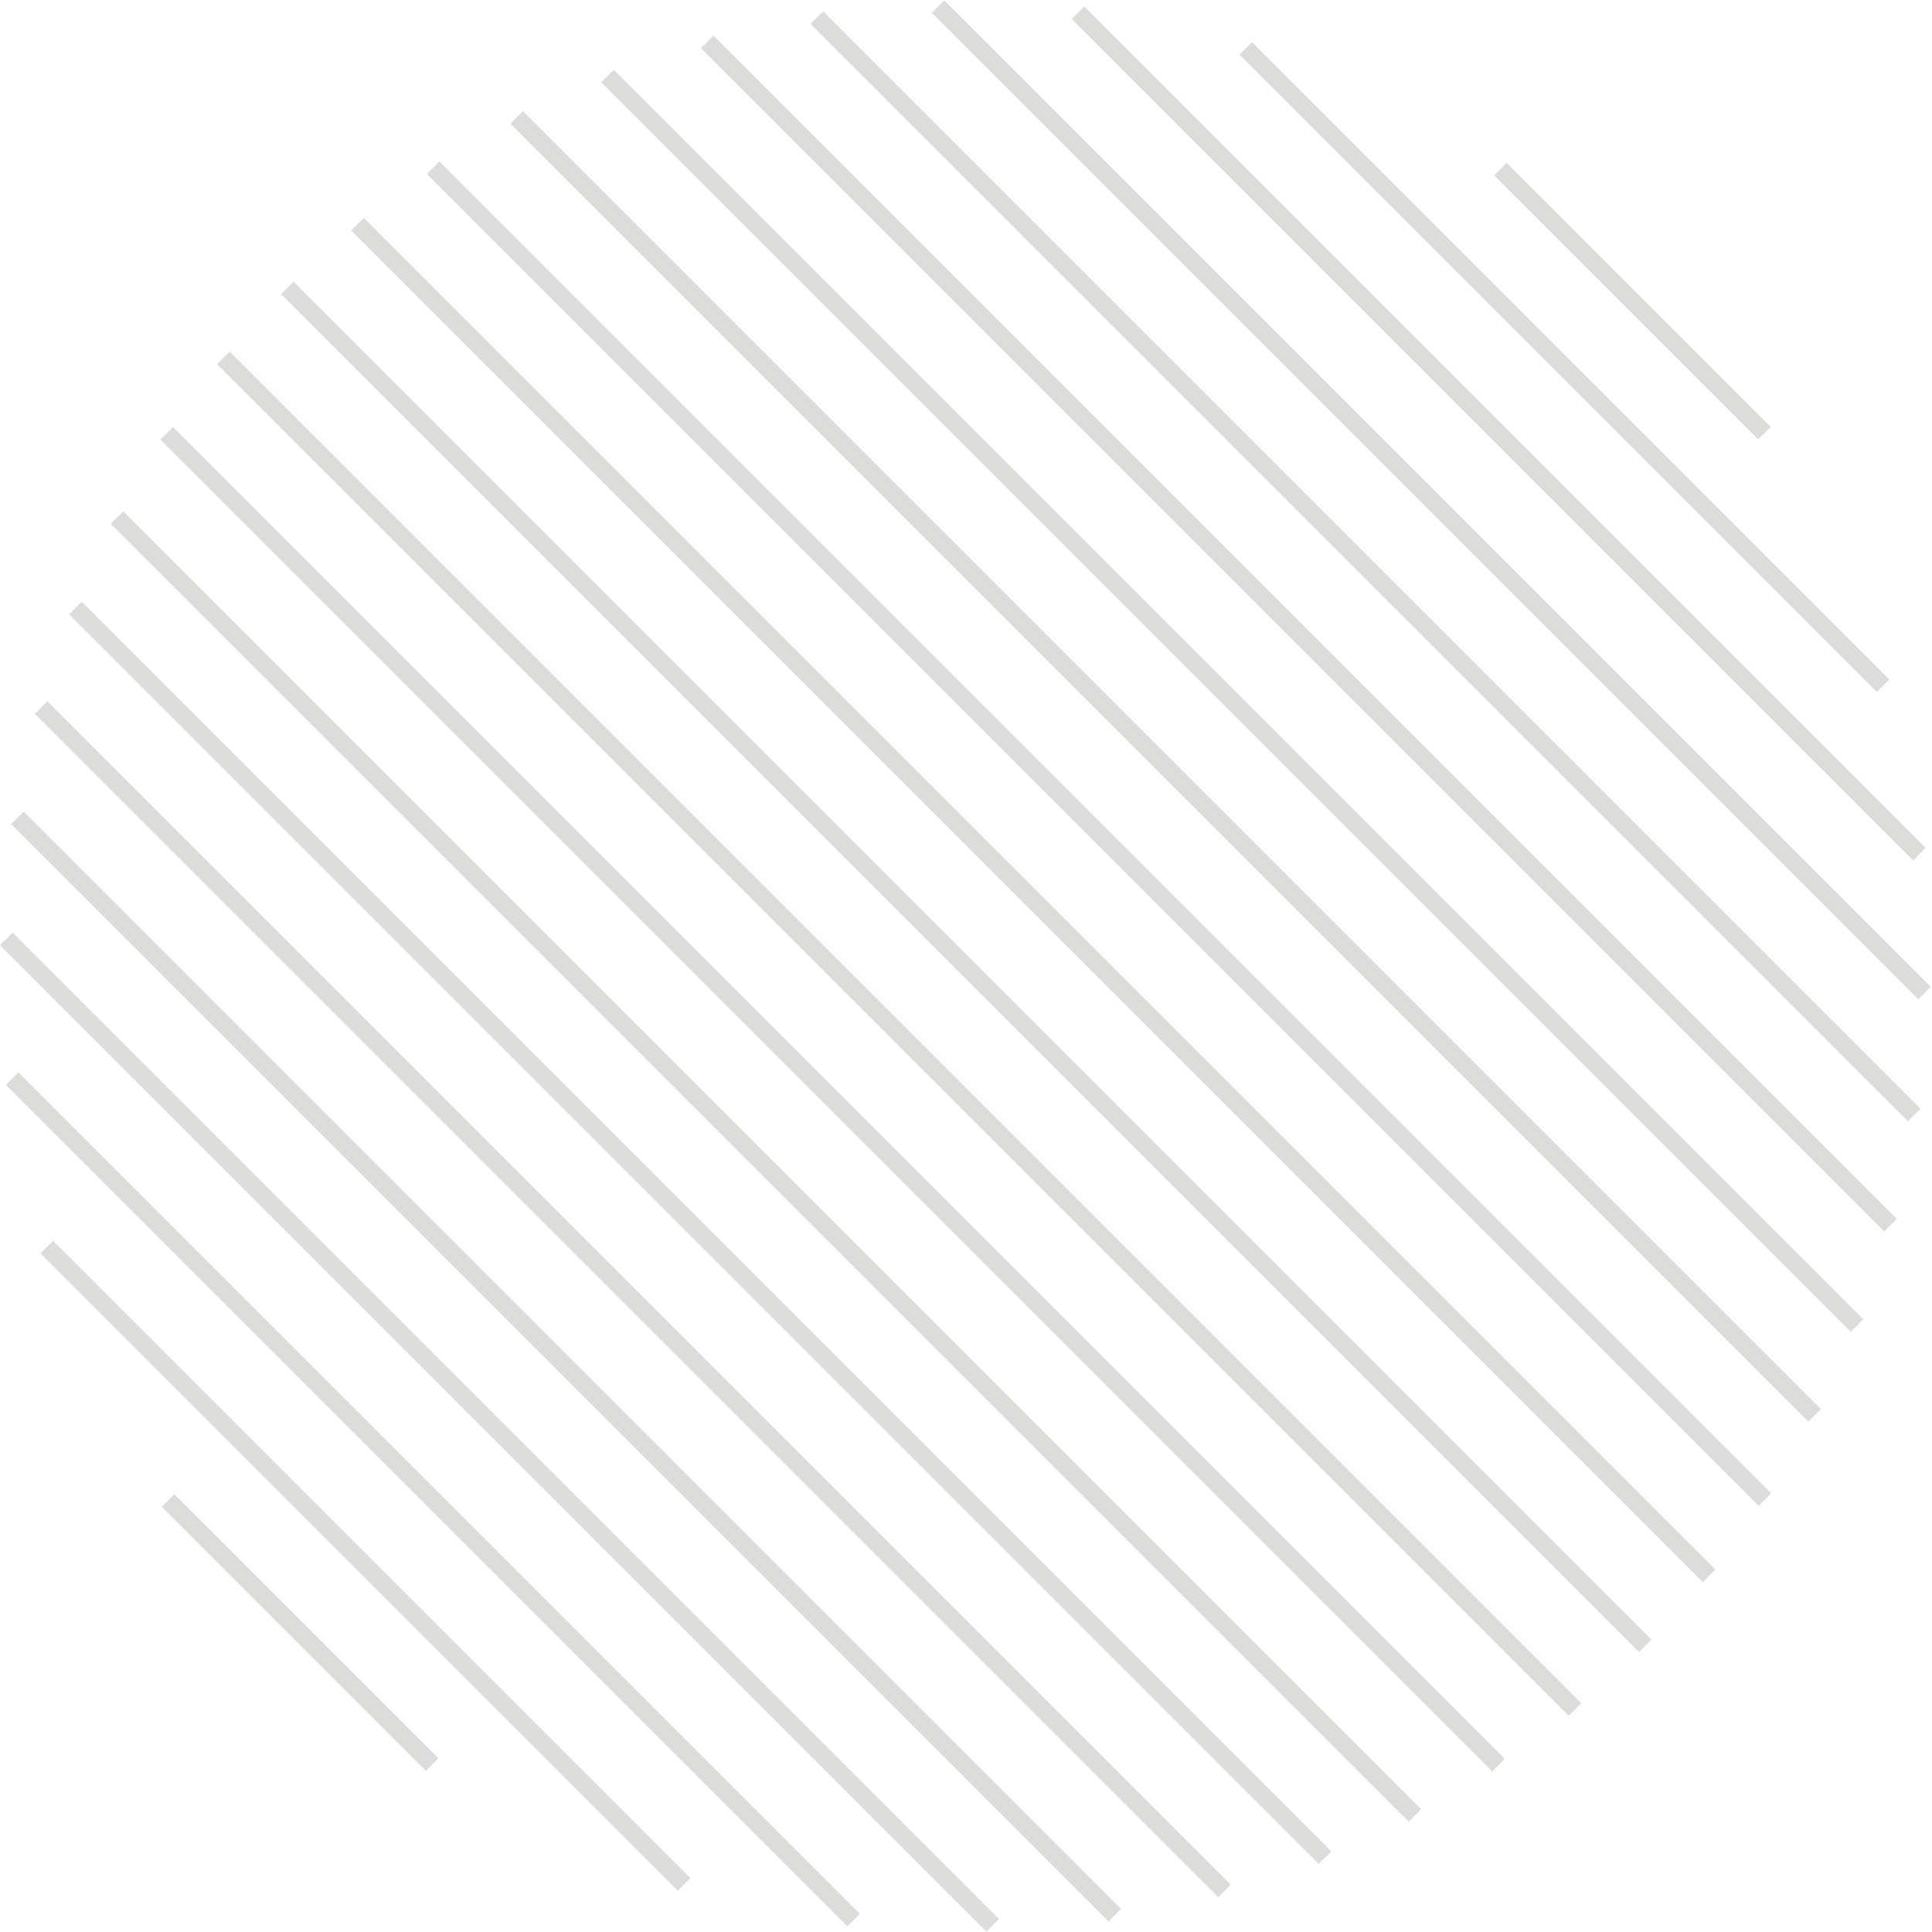 <?xml version="1.0" encoding="utf-8"?>
<!-- Generator: Adobe Illustrator 28.1.0, SVG Export Plug-In . SVG Version: 6.00 Build 0)  -->
<svg version="1.1" id="Layer_1" xmlns="http://www.w3.org/2000/svg" xmlns:xlink="http://www.w3.org/1999/xlink" x="0px" y="0px"
	 viewBox="0 0 152.6 152.6" style="enable-background:new 0 0 152.6 152.6;" xml:space="preserve">
<style type="text/css">
	.st0{opacity:0.547;}
	.st1{fill:#BFBFBE;}
</style>
<g id="Group_271" transform="translate(0 0.019)" class="st0">
	
		<rect id="Rectangle_157" x="122.9" y="-6.7" transform="matrix(0.707 -0.707 0.707 0.707 15.751 95.924)" class="st1" width="1.4" height="71.2"/>
	
		<rect id="Rectangle_158" x="112.4" y="-15.7" transform="matrix(0.707 -0.707 0.707 0.707 5.238 91.566)" class="st1" width="1.4" height="110.2"/>
	
		<rect id="Rectangle_159" x="101.9" y="-16.1" transform="matrix(0.707 -0.707 0.707 0.707 -5.297 87.21)" class="st1" width="1.4" height="132.2"/>
	
		<rect id="Rectangle_160" x="91.4" y="-12" transform="matrix(0.707 -0.707 0.707 0.707 -15.82 82.851)" class="st1" width="1.4" height="145"/>
	
		<rect id="Rectangle_161" x="117.7" y="-12.8" transform="matrix(0.707 -0.707 0.707 0.707 10.487 93.748)" class="st1" width="1.4" height="94"/>
	
		<rect id="Rectangle_162" x="107.2" y="-16.6" transform="matrix(0.707 -0.707 0.707 0.707 -3.565218e-02 89.39)" class="st1" width="1.4" height="122.6"/>
	
		<rect id="Rectangle_163" x="96.6" y="-14.5" transform="matrix(0.707 -0.707 0.707 0.707 -10.559 85.031)" class="st1" width="1.4" height="139.6"/>
	
		<rect id="Rectangle_164" x="86.1" y="-8.6" transform="matrix(0.707 -0.707 0.707 0.707 -21.081 80.672)" class="st1" width="1.4" height="148.8"/>
	
		<rect id="Rectangle_165" x="80.9" y="-4.4" transform="matrix(0.707 -0.707 0.707 0.707 -26.343 78.493)" class="st1" width="1.4" height="151"/>
	
		<rect id="Rectangle_166" x="75.6" y="0.5" transform="matrix(0.707 -0.707 0.707 0.707 -31.604 76.313)" class="st1" width="1.4" height="151.7"/>
	
		<rect id="Rectangle_167" x="70.3" y="6.1" transform="matrix(0.707 -0.707 0.707 0.707 -36.866 74.134)" class="st1" width="1.4" height="151"/>
	
		<rect id="Rectangle_168" x="65.1" y="12.4" transform="matrix(0.707 -0.707 0.707 0.707 -42.127 71.954)" class="st1" width="1.4" height="148.8"/>
	
		<rect id="Rectangle_169" x="59.8" y="19.6" transform="matrix(0.707 -0.707 0.707 0.707 -47.389 69.775)" class="st1" width="1.4" height="145"/>
	
		<rect id="Rectangle_170" x="54.6" y="27.6" transform="matrix(0.707 -0.707 0.707 0.707 -52.651 67.596)" class="st1" width="1.4" height="139.6"/>
	
		<rect id="Rectangle_171" x="49.3" y="36.5" transform="matrix(0.707 -0.707 0.707 0.707 -57.912 65.416)" class="st1" width="1.4" height="132.2"/>
	
		<rect id="Rectangle_172" x="44" y="46.6" transform="matrix(0.707 -0.707 0.707 0.707 -63.174 63.237)" class="st1" width="1.4" height="122.6"/>
	
		<rect id="Rectangle_173" x="38.8" y="58" transform="matrix(0.707 -0.707 0.707 0.707 -68.435 61.057)" class="st1" width="1.4" height="110.2"/>
	
		<rect id="Rectangle_174" x="33.5" y="71.4" transform="matrix(0.707 -0.707 0.707 0.707 -73.697 58.878)" class="st1" width="1.4" height="94"/>
	
		<rect id="Rectangle_175" x="28.2" y="88" transform="matrix(0.707 -0.707 0.707 0.707 -78.958 56.699)" class="st1" width="1.4" height="71.2"/>
	
		<rect id="Rectangle_176" x="128.2" y="9" transform="matrix(0.707 -0.707 0.707 0.707 21.011 98.107)" class="st1" width="1.4" height="29.5"/>
	
		<rect id="Rectangle_177" x="23" y="114.2" transform="matrix(0.707 -0.707 0.707 0.707 -84.219 54.519)" class="st1" width="1.4" height="29.5"/>
</g>
</svg>
